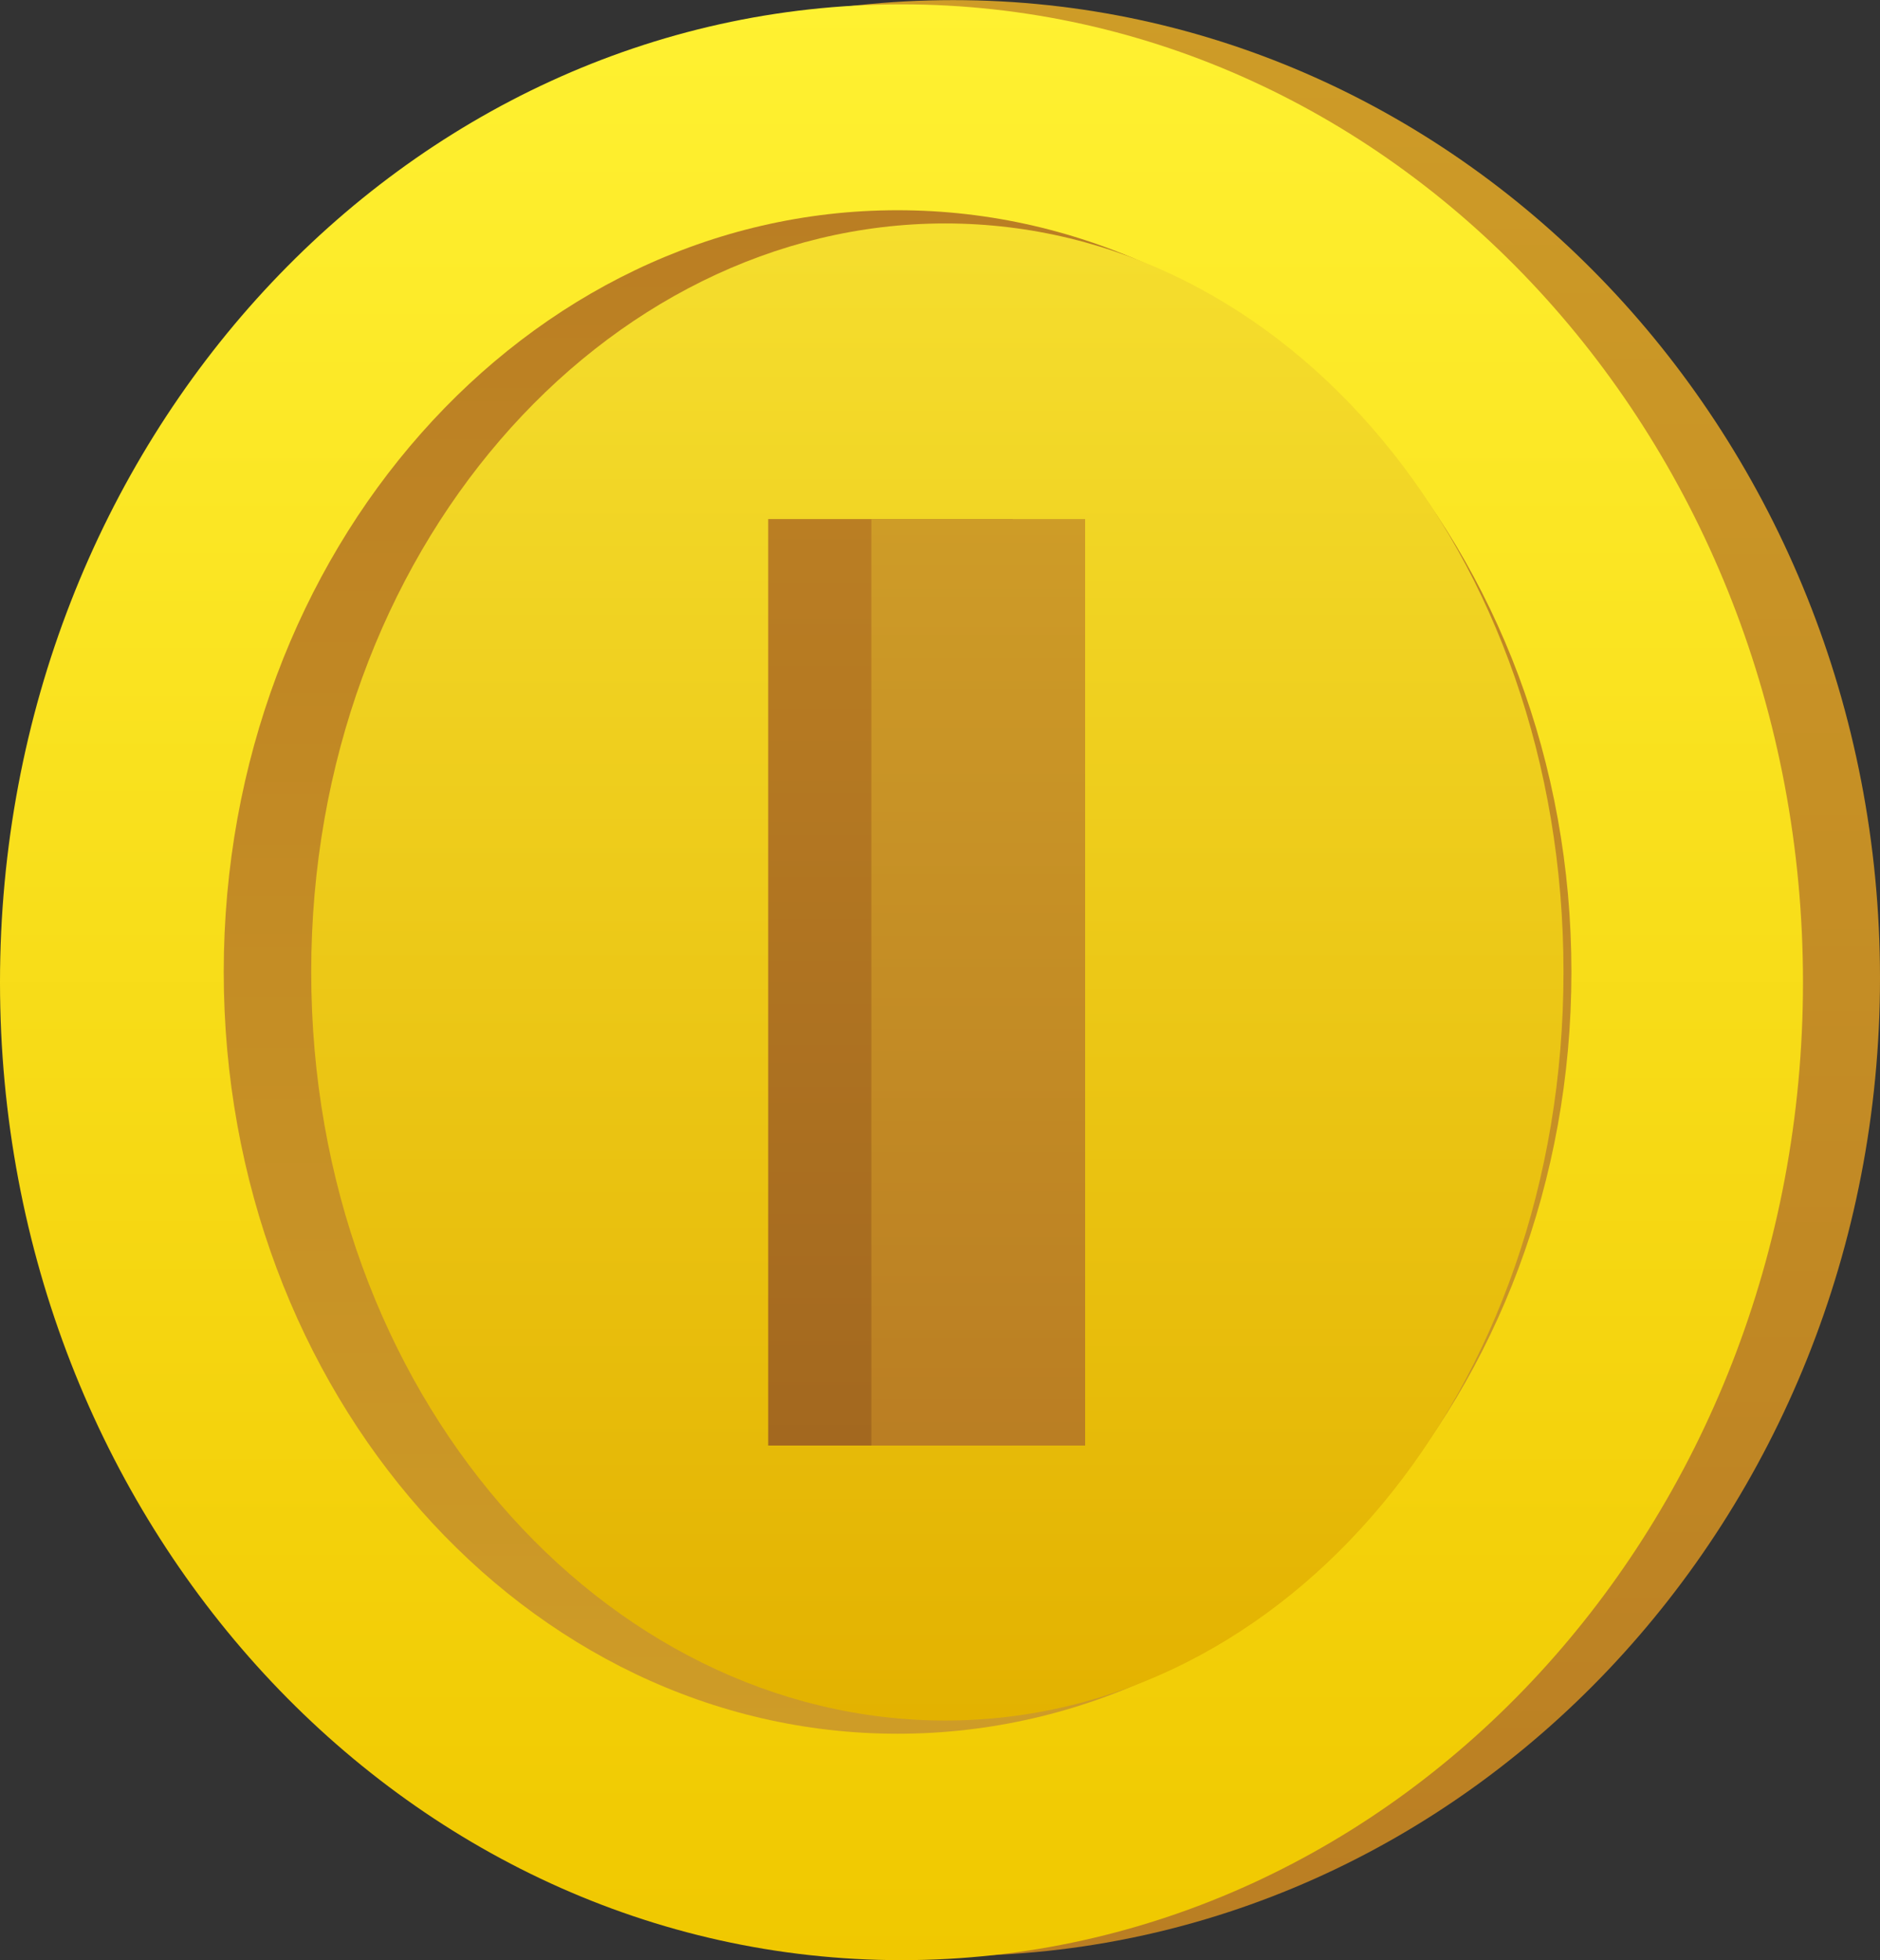 <svg version="1.1" xmlns="http://www.w3.org/2000/svg" xmlns:xlink="http://www.w3.org/1999/xlink" width="17.772" height="18.527" viewBox="0,0,17.772,18.527"><rect x="0" y="0" width="17.772" height="18.527" fill="#333333" stroke="none"/><defs><linearGradient x1="240.125" y1="173.563" x2="240.125" y2="192.05" gradientUnits="userSpaceOnUse" id="color-1"><stop offset="0" stop-color="#ce9c27"/><stop offset="1" stop-color="#ba7e23"/></linearGradient><linearGradient x1="239.636" y1="173.604" x2="239.636" y2="192.09" gradientUnits="userSpaceOnUse" id="color-2"><stop offset="0" stop-color="#fff131"/><stop offset="1" stop-color="#f0c800"/></linearGradient><linearGradient x1="239.599" y1="175.55" x2="239.599" y2="189.95" gradientUnits="userSpaceOnUse" id="color-3"><stop offset="0" stop-color="#ba7e23"/><stop offset="1" stop-color="#ce9c27"/></linearGradient><linearGradient x1="239.975" y1="175.675" x2="239.975" y2="189.825" gradientUnits="userSpaceOnUse" id="color-4"><stop offset="0" stop-color="#f5de2e"/><stop offset="1" stop-color="#e3b200"/></linearGradient><linearGradient x1="239.532" y1="178.469" x2="239.532" y2="187.226" gradientUnits="userSpaceOnUse" id="color-5"><stop offset="0" stop-color="#ba7e23"/><stop offset="1" stop-color="#a3681f"/></linearGradient><linearGradient x1="240.361" y1="178.469" x2="240.361" y2="187.226" gradientUnits="userSpaceOnUse" id="color-6"><stop offset="0" stop-color="#ce9c27"/><stop offset="1" stop-color="#ba7e23"/></linearGradient></defs><g transform="translate(-231.114,-173.563)"><g data-paper-data="{&quot;isPaintingLayer&quot;:true}" fill-rule="nonzero" stroke="none" stroke-width="0" stroke-linecap="butt" stroke-linejoin="miter" stroke-miterlimit="10" stroke-dasharray="" stroke-dashoffset="0" style="mix-blend-mode: normal"><path d="M248.886,182.807c0,5.105 -3.922,9.243 -8.761,9.243c-4.839,0 -8.761,-4.138 -8.761,-9.243c0,-5.105 3.922,-9.243 8.761,-9.243c4.839,0 8.761,4.138 8.761,9.243z" data-paper-data="{&quot;origPos&quot;:null,&quot;index&quot;:null}" fill="url(#color-1)"/><path d="M248.158,182.847c0,5.105 -3.816,9.243 -8.522,9.243c-4.707,0 -8.522,-4.138 -8.522,-9.243c0,-5.105 3.816,-9.243 8.522,-9.243c4.707,0 8.522,4.138 8.522,9.243z" data-paper-data="{&quot;origPos&quot;:null,&quot;index&quot;:null}" fill="url(#color-2)"/><path d="M245.969,182.75c0,3.976 -2.852,7.2 -6.37,7.2c-3.518,0 -6.37,-3.224 -6.37,-7.2c0,-3.976 2.852,-7.2 6.37,-7.2c3.518,0 6.37,3.224 6.37,7.2z" data-paper-data="{&quot;origPos&quot;:null,&quot;index&quot;:null}" fill="url(#color-3)"/><path d="M245.894,182.75c0,3.976 -2.617,7.075 -5.845,7.075c-3.228,0 -5.993,-3.099 -5.993,-7.075c0,-3.976 2.765,-7.075 5.993,-7.075c3.228,0 5.845,3.099 5.845,7.075z" data-paper-data="{&quot;origPos&quot;:null,&quot;index&quot;:null}" fill="url(#color-4)"/><path d="M238.376,187.226v-8.757h2.311v8.757z" data-paper-data="{&quot;origPos&quot;:null,&quot;index&quot;:null}" fill="url(#color-5)"/><path d="M239.351,187.226v-8.757h2.021v8.757z" data-paper-data="{&quot;origPos&quot;:null,&quot;index&quot;:null}" fill="url(#color-6)"/></g></g></svg>